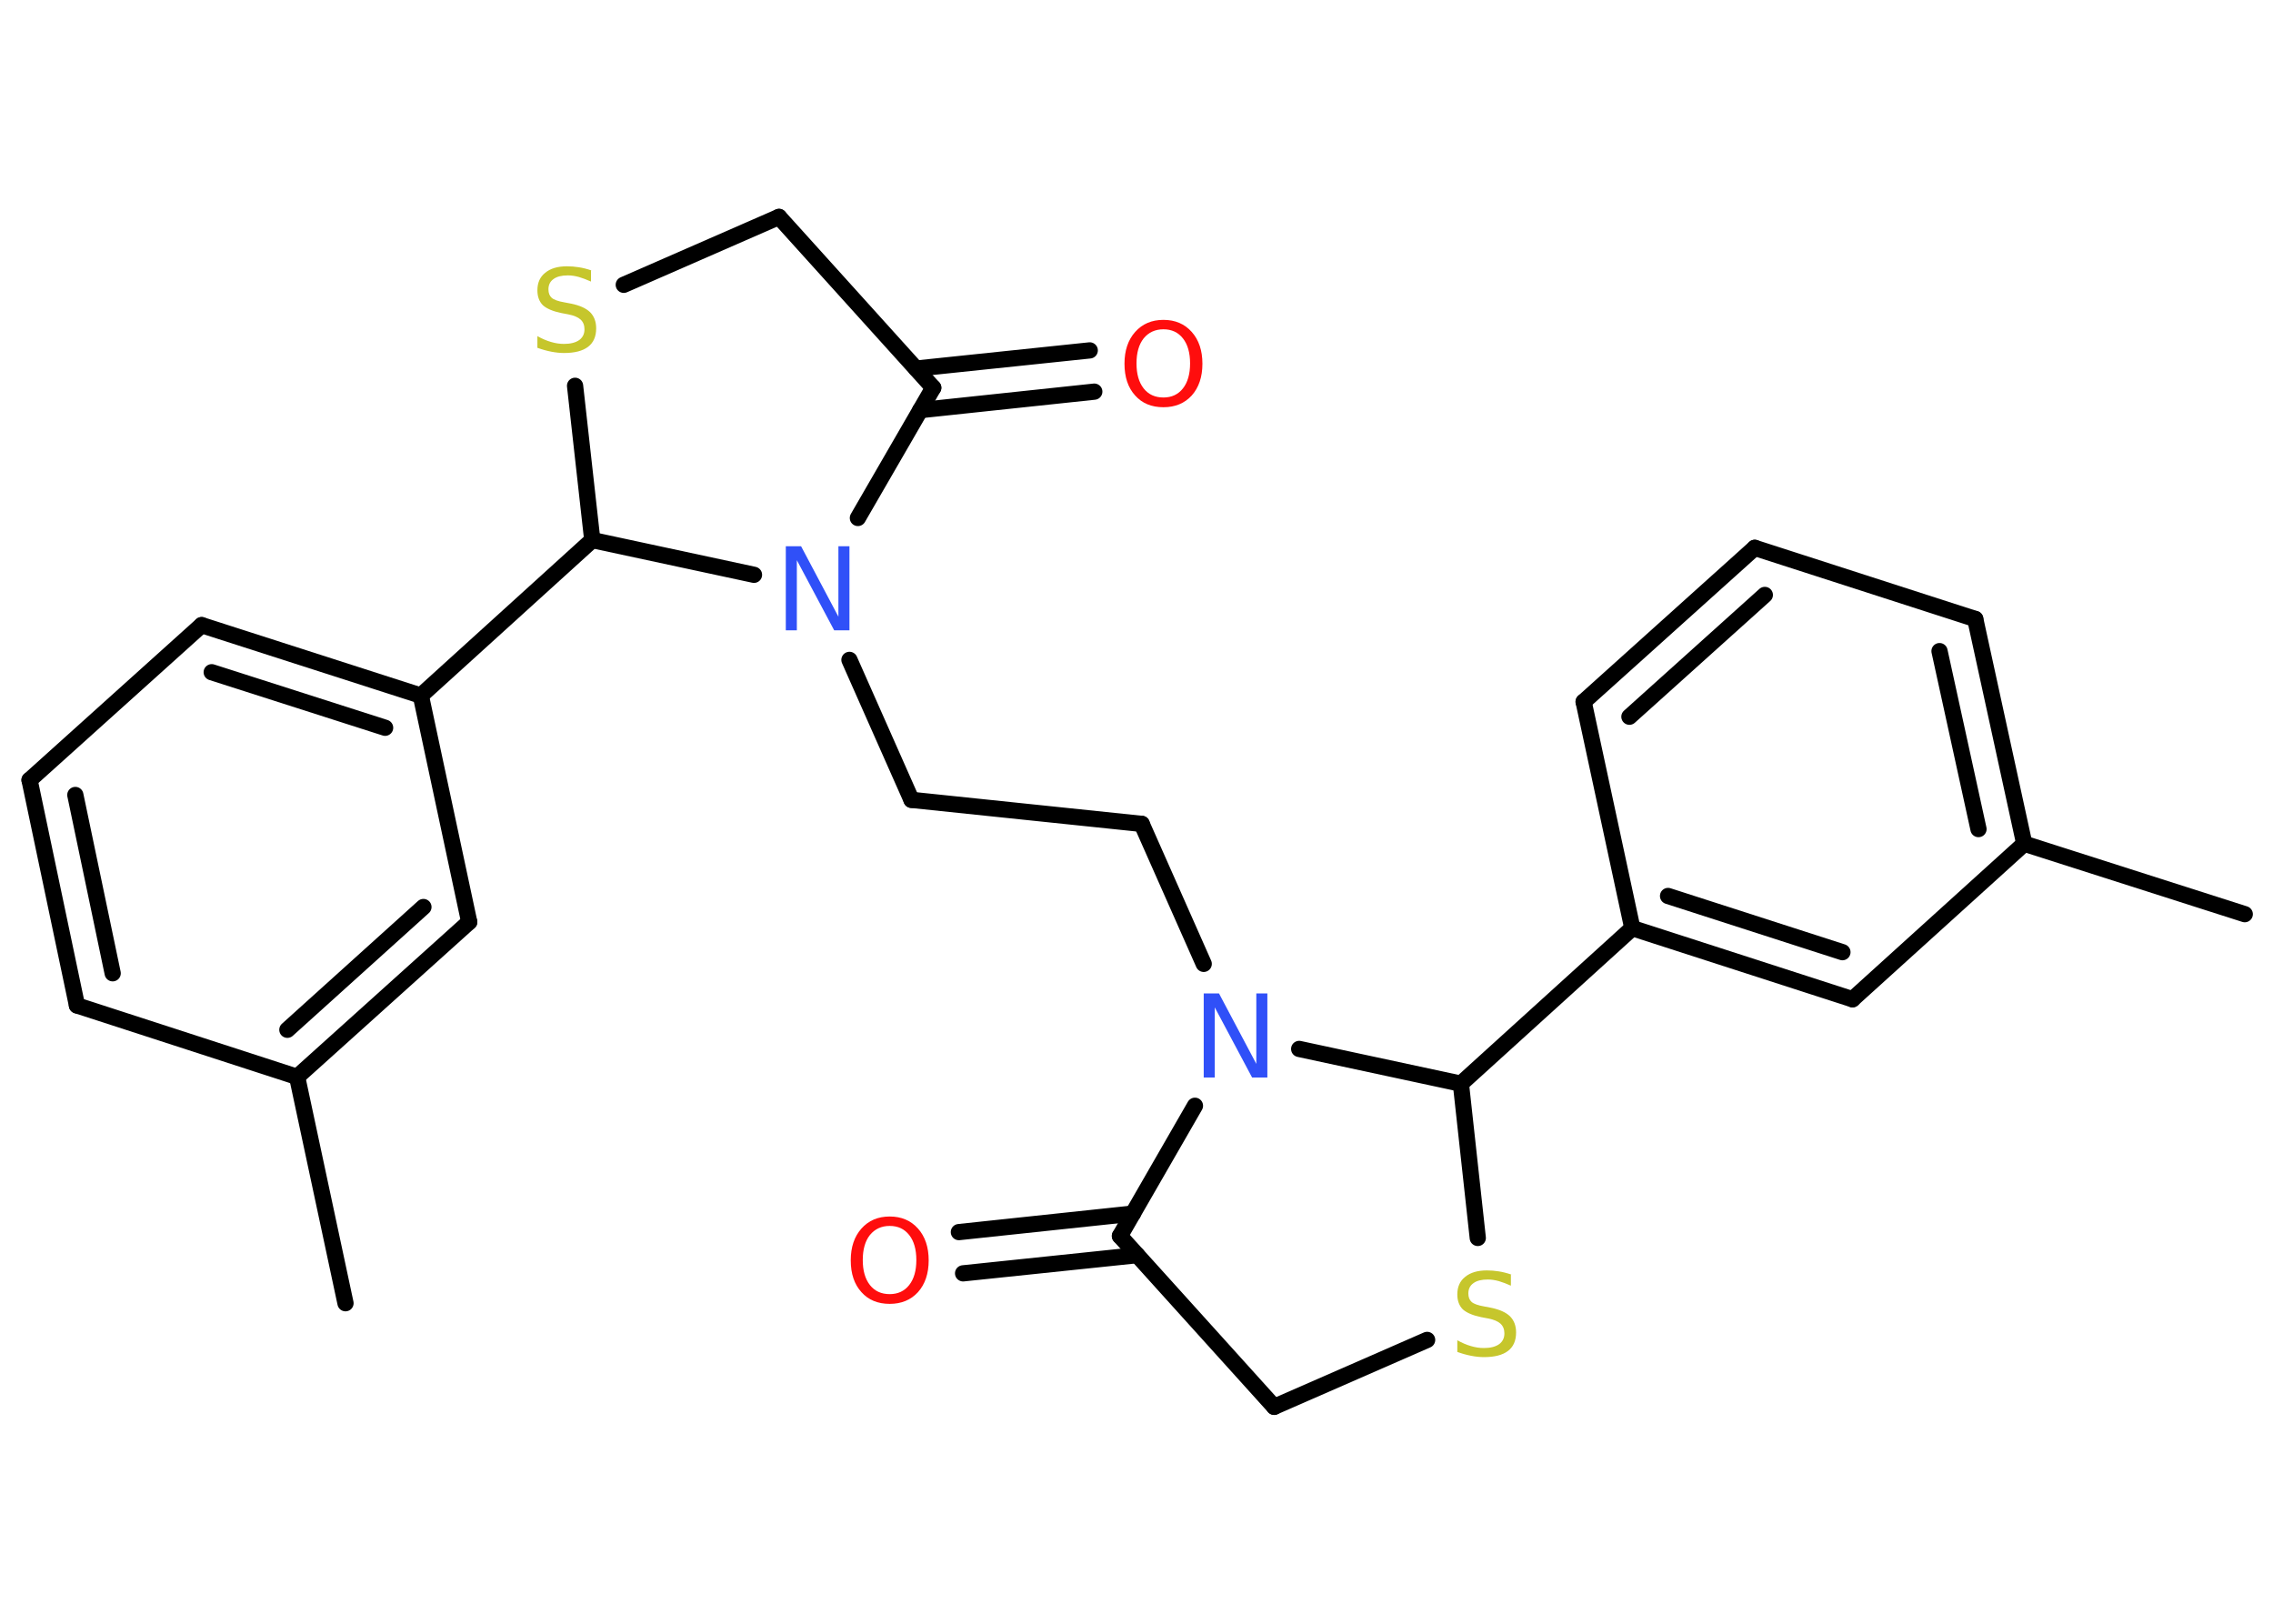 <?xml version='1.0' encoding='UTF-8'?>
<!DOCTYPE svg PUBLIC "-//W3C//DTD SVG 1.1//EN" "http://www.w3.org/Graphics/SVG/1.1/DTD/svg11.dtd">
<svg version='1.2' xmlns='http://www.w3.org/2000/svg' xmlns:xlink='http://www.w3.org/1999/xlink' width='70.0mm' height='50.0mm' viewBox='0 0 70.0 50.0'>
  <desc>Generated by the Chemistry Development Kit (http://github.com/cdk)</desc>
  <g stroke-linecap='round' stroke-linejoin='round' stroke='#000000' stroke-width='.5' fill='#FF0D0D'>
    <rect x='.0' y='.0' width='70.0' height='50.0' fill='#FFFFFF' stroke='none'/>
    <g id='mol1' class='mol'>
      <line id='mol1bnd1' class='bond' x1='69.13' y1='28.15' x2='62.34' y2='25.98'/>
      <g id='mol1bnd2' class='bond'>
        <line x1='62.34' y1='25.98' x2='60.83' y2='19.06'/>
        <line x1='60.93' y1='25.53' x2='59.73' y2='20.05'/>
      </g>
      <line id='mol1bnd3' class='bond' x1='60.83' y1='19.06' x2='54.04' y2='16.87'/>
      <g id='mol1bnd4' class='bond'>
        <line x1='54.04' y1='16.87' x2='48.77' y2='21.61'/>
        <line x1='54.35' y1='18.32' x2='50.18' y2='22.07'/>
      </g>
      <line id='mol1bnd5' class='bond' x1='48.77' y1='21.61' x2='50.27' y2='28.58'/>
      <line id='mol1bnd6' class='bond' x1='50.27' y1='28.58' x2='44.99' y2='33.37'/>
      <line id='mol1bnd7' class='bond' x1='44.99' y1='33.37' x2='45.51' y2='38.12'/>
      <line id='mol1bnd8' class='bond' x1='43.95' y1='41.26' x2='39.24' y2='43.32'/>
      <line id='mol1bnd9' class='bond' x1='39.24' y1='43.32' x2='34.49' y2='38.06'/>
      <g id='mol1bnd10' class='bond'>
        <line x1='35.02' y1='38.65' x2='29.66' y2='39.21'/>
        <line x1='34.89' y1='37.37' x2='29.53' y2='37.94'/>
      </g>
      <line id='mol1bnd11' class='bond' x1='34.49' y1='38.06' x2='36.8' y2='34.05'/>
      <line id='mol1bnd12' class='bond' x1='44.99' y1='33.37' x2='40.01' y2='32.3'/>
      <line id='mol1bnd13' class='bond' x1='37.07' y1='29.68' x2='35.16' y2='25.37'/>
      <line id='mol1bnd14' class='bond' x1='35.16' y1='25.37' x2='28.07' y2='24.63'/>
      <line id='mol1bnd15' class='bond' x1='28.07' y1='24.63' x2='26.16' y2='20.32'/>
      <line id='mol1bnd16' class='bond' x1='26.42' y1='15.95' x2='28.74' y2='11.94'/>
      <g id='mol1bnd17' class='bond'>
        <line x1='28.21' y1='11.35' x2='33.56' y2='10.79'/>
        <line x1='28.34' y1='12.63' x2='33.7' y2='12.06'/>
      </g>
      <line id='mol1bnd18' class='bond' x1='28.74' y1='11.94' x2='23.99' y2='6.68'/>
      <line id='mol1bnd19' class='bond' x1='23.99' y1='6.68' x2='19.21' y2='8.77'/>
      <line id='mol1bnd20' class='bond' x1='17.71' y1='11.88' x2='18.24' y2='16.63'/>
      <line id='mol1bnd21' class='bond' x1='23.22' y1='17.7' x2='18.24' y2='16.63'/>
      <line id='mol1bnd22' class='bond' x1='18.24' y1='16.63' x2='12.96' y2='21.42'/>
      <g id='mol1bnd23' class='bond'>
        <line x1='12.96' y1='21.42' x2='6.21' y2='19.25'/>
        <line x1='11.86' y1='22.41' x2='6.52' y2='20.7'/>
      </g>
      <line id='mol1bnd24' class='bond' x1='6.21' y1='19.25' x2='.91' y2='24.02'/>
      <g id='mol1bnd25' class='bond'>
        <line x1='.91' y1='24.02' x2='2.37' y2='30.96'/>
        <line x1='2.32' y1='24.48' x2='3.47' y2='29.97'/>
      </g>
      <line id='mol1bnd26' class='bond' x1='2.37' y1='30.96' x2='9.15' y2='33.16'/>
      <line id='mol1bnd27' class='bond' x1='9.15' y1='33.16' x2='10.64' y2='40.13'/>
      <g id='mol1bnd28' class='bond'>
        <line x1='9.15' y1='33.16' x2='14.45' y2='28.39'/>
        <line x1='8.85' y1='31.71' x2='13.04' y2='27.93'/>
      </g>
      <line id='mol1bnd29' class='bond' x1='12.96' y1='21.42' x2='14.45' y2='28.39'/>
      <g id='mol1bnd30' class='bond'>
        <line x1='50.27' y1='28.58' x2='57.05' y2='30.77'/>
        <line x1='51.37' y1='27.59' x2='56.74' y2='29.32'/>
      </g>
      <line id='mol1bnd31' class='bond' x1='62.34' y1='25.98' x2='57.05' y2='30.77'/>
      <path id='mol1atm8' class='atom' d='M46.53 39.25v.34q-.2 -.09 -.37 -.14q-.18 -.05 -.34 -.05q-.29 .0 -.44 .11q-.16 .11 -.16 .32q.0 .17 .1 .26q.1 .09 .39 .14l.21 .04q.39 .08 .58 .26q.19 .19 .19 .5q.0 .38 -.25 .57q-.25 .19 -.74 .19q-.18 .0 -.39 -.04q-.21 -.04 -.43 -.12v-.36q.21 .12 .42 .18q.2 .06 .4 .06q.3 .0 .47 -.12q.16 -.12 .16 -.33q.0 -.19 -.12 -.3q-.12 -.11 -.38 -.16l-.21 -.04q-.39 -.08 -.57 -.24q-.17 -.17 -.17 -.46q.0 -.35 .24 -.54q.24 -.2 .67 -.2q.18 .0 .37 .03q.19 .03 .39 .1z' stroke='none' fill='#C6C62C'/>
      <path id='mol1atm11' class='atom' d='M27.4 37.75q-.38 .0 -.61 .28q-.22 .28 -.22 .77q.0 .49 .22 .77q.22 .28 .61 .28q.38 .0 .6 -.28q.22 -.28 .22 -.77q.0 -.49 -.22 -.77q-.22 -.28 -.6 -.28zM27.4 37.46q.54 .0 .87 .37q.33 .37 .33 .98q.0 .61 -.33 .98q-.33 .36 -.87 .36q-.55 .0 -.87 -.36q-.33 -.36 -.33 -.98q.0 -.61 .33 -.98q.33 -.37 .87 -.37z' stroke='none'/>
      <path id='mol1atm12' class='atom' d='M37.07 30.59h.47l1.15 2.17v-2.17h.34v2.59h-.47l-1.15 -2.16v2.16h-.34v-2.59z' stroke='none' fill='#3050F8'/>
      <path id='mol1atm15' class='atom' d='M24.2 16.82h.47l1.15 2.17v-2.17h.34v2.59h-.47l-1.15 -2.16v2.16h-.34v-2.59z' stroke='none' fill='#3050F8'/>
      <path id='mol1atm17' class='atom' d='M35.83 10.14q-.38 .0 -.61 .28q-.22 .28 -.22 .77q.0 .49 .22 .77q.22 .28 .61 .28q.38 .0 .6 -.28q.22 -.28 .22 -.77q.0 -.49 -.22 -.77q-.22 -.28 -.6 -.28zM35.83 9.85q.54 .0 .87 .37q.33 .37 .33 .98q.0 .61 -.33 .98q-.33 .36 -.87 .36q-.55 .0 -.87 -.36q-.33 -.36 -.33 -.98q.0 -.61 .33 -.98q.33 -.37 .87 -.37z' stroke='none'/>
      <path id='mol1atm19' class='atom' d='M18.2 8.33v.34q-.2 -.09 -.37 -.14q-.18 -.05 -.34 -.05q-.29 .0 -.44 .11q-.16 .11 -.16 .32q.0 .17 .1 .26q.1 .09 .39 .14l.21 .04q.39 .08 .58 .26q.19 .19 .19 .5q.0 .38 -.25 .57q-.25 .19 -.74 .19q-.18 .0 -.39 -.04q-.21 -.04 -.43 -.12v-.36q.21 .12 .42 .18q.2 .06 .4 .06q.3 .0 .47 -.12q.16 -.12 .16 -.33q.0 -.19 -.12 -.3q-.12 -.11 -.38 -.16l-.21 -.04q-.39 -.08 -.57 -.24q-.17 -.17 -.17 -.46q.0 -.35 .24 -.54q.24 -.2 .67 -.2q.18 .0 .37 .03q.19 .03 .39 .1z' stroke='none' fill='#C6C62C'/>
    </g>
  </g>
</svg>
